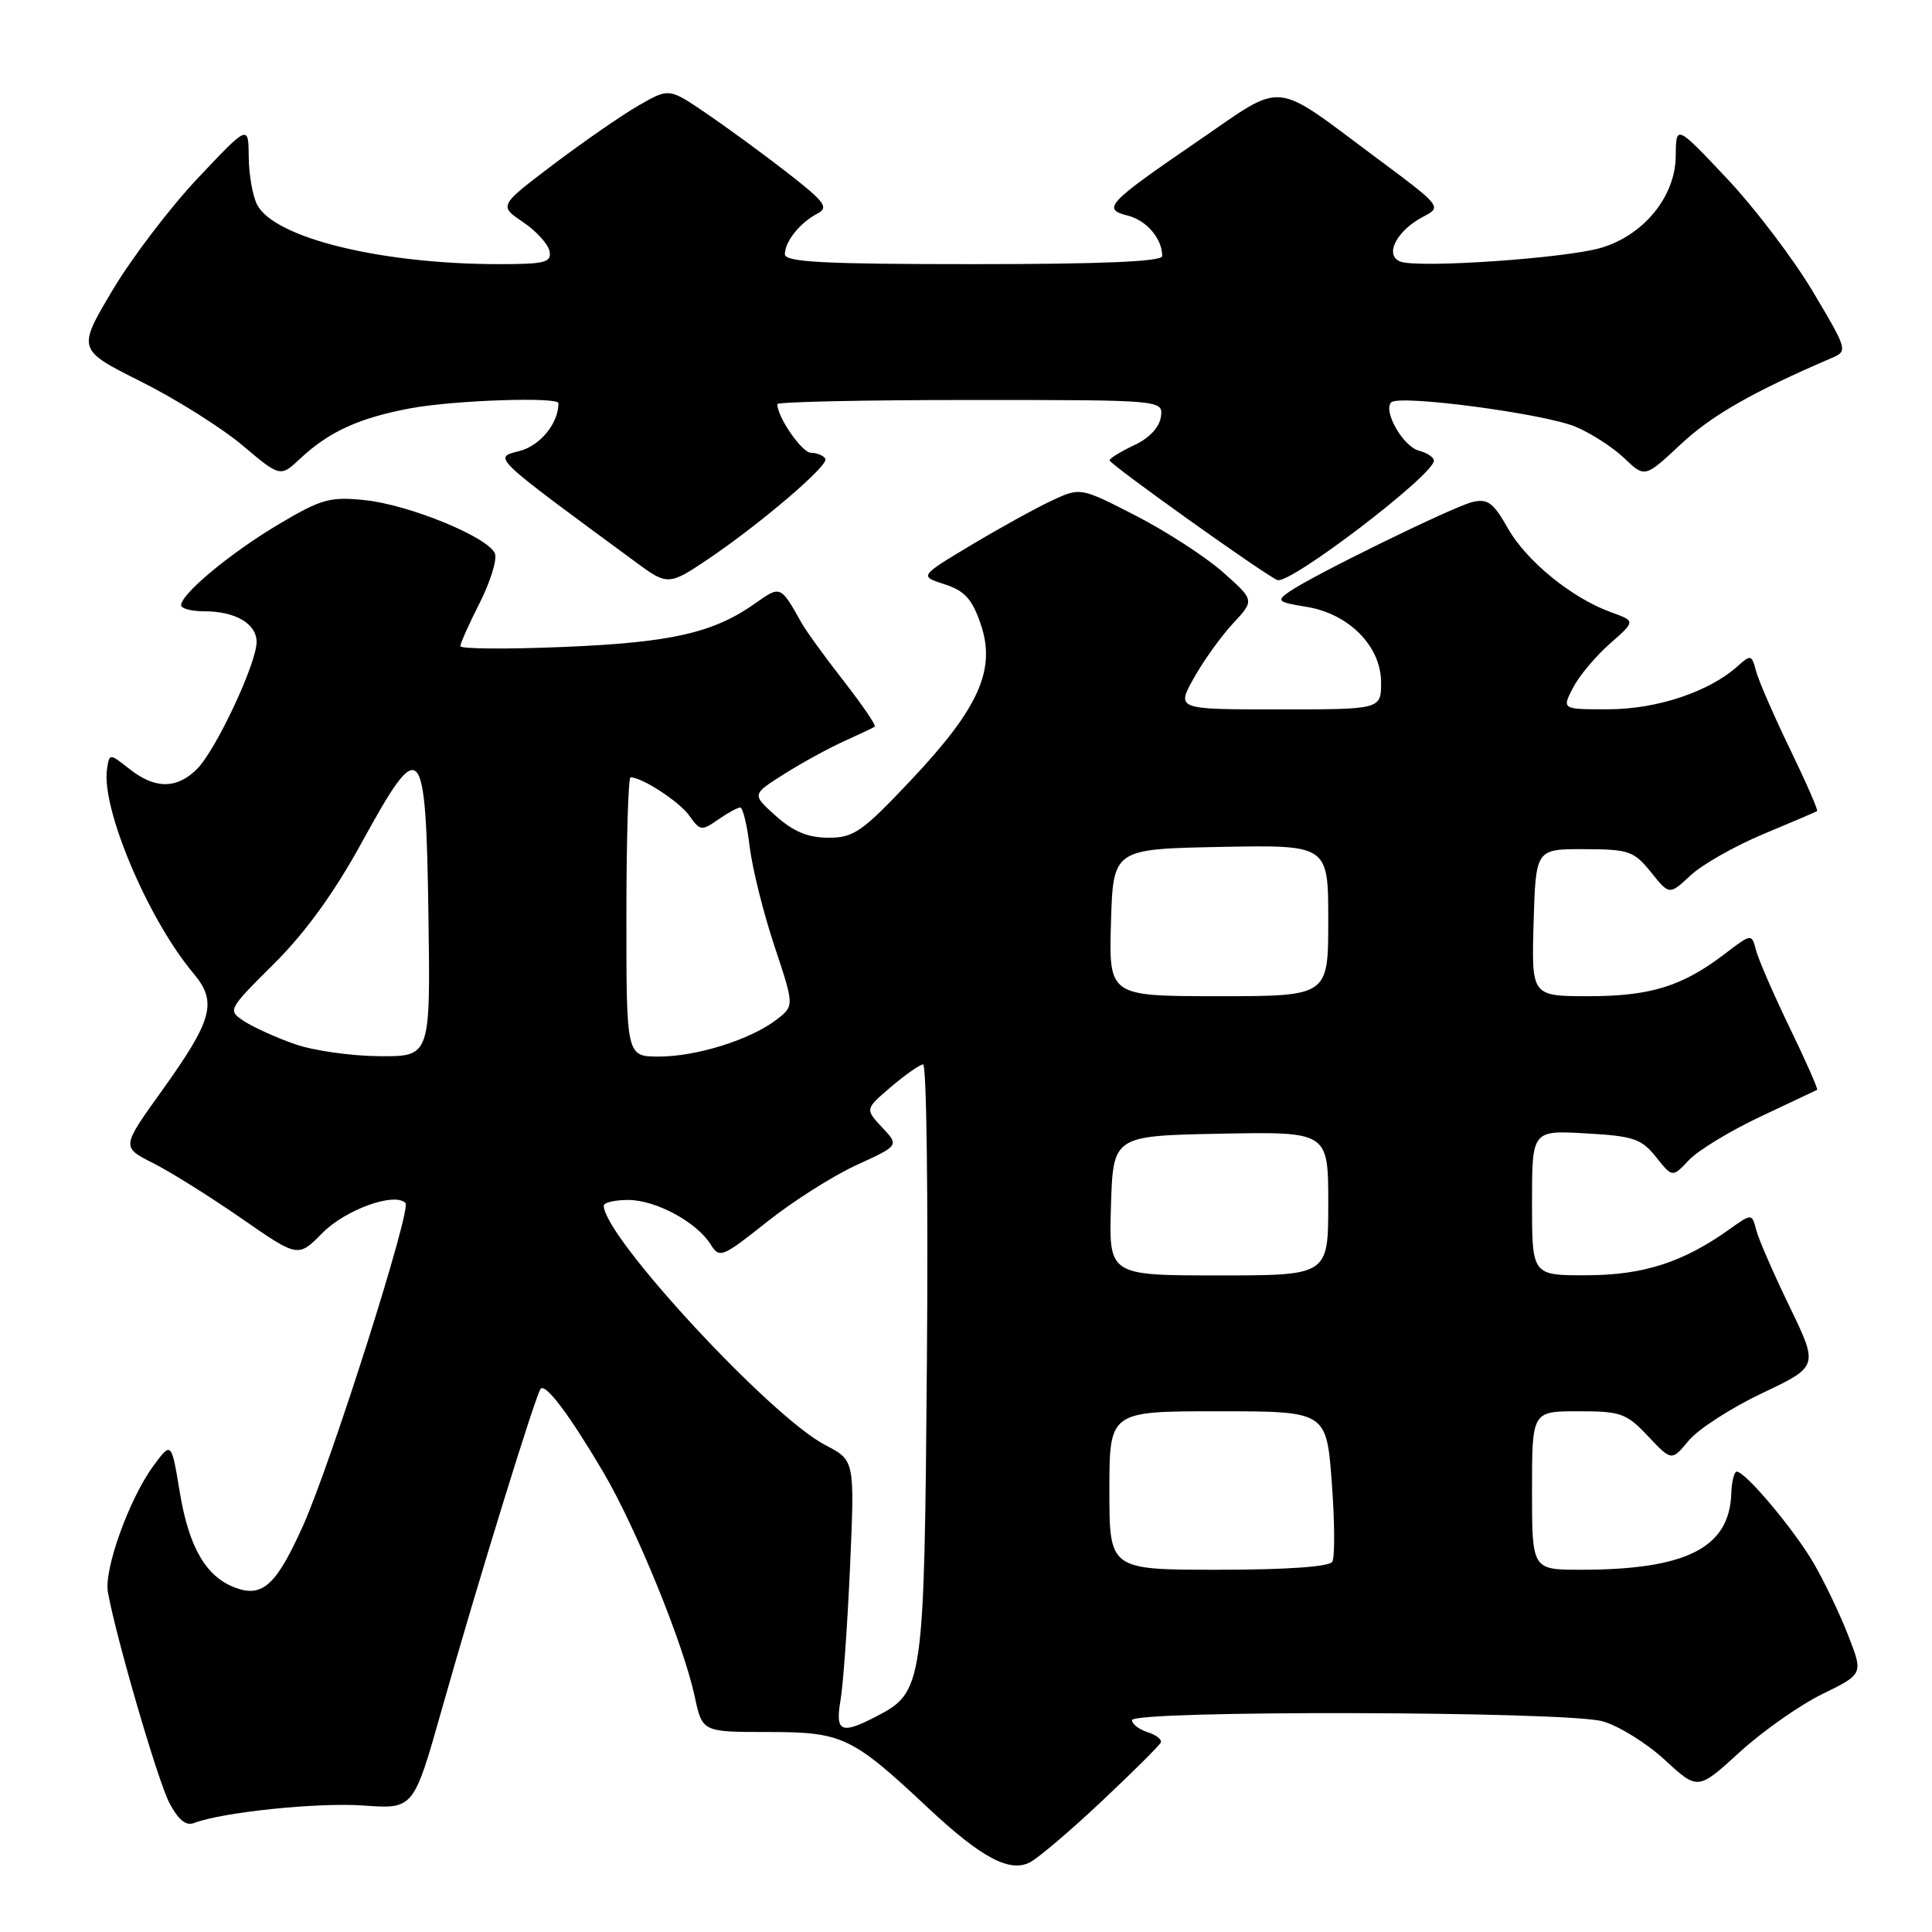 <?xml version="1.0" encoding="UTF-8" standalone="no"?>
<!DOCTYPE svg PUBLIC "-//W3C//DTD SVG 1.1//EN" "http://www.w3.org/Graphics/SVG/1.1/DTD/svg11.dtd" >
<svg xmlns="http://www.w3.org/2000/svg" xmlns:xlink="http://www.w3.org/1999/xlink" version="1.1" viewBox="0 0 256 256">
 <g >
 <path fill="currentColor"
d=" M 146.00 238.66 C 150.12 234.78 153.64 231.28 153.81 230.89 C 153.97 230.49 153.19 229.88 152.06 229.52 C 150.92 229.16 150.00 228.45 150.00 227.93 C 150.00 226.60 207.50 226.73 212.35 228.08 C 214.47 228.67 218.18 230.97 220.59 233.19 C 224.97 237.23 224.97 237.23 230.49 232.19 C 233.52 229.42 238.45 225.95 241.45 224.48 C 246.90 221.82 246.90 221.82 244.88 216.66 C 243.77 213.82 241.72 209.53 240.32 207.13 C 237.72 202.67 231.28 195.00 230.13 195.00 C 229.79 195.00 229.45 196.33 229.40 197.96 C 229.14 205.11 223.40 208.00 209.45 208.00 C 203.00 208.00 203.00 208.00 203.00 197.50 C 203.00 187.00 203.00 187.00 209.13 187.00 C 214.78 187.00 215.51 187.26 218.38 190.31 C 221.50 193.61 221.50 193.61 223.77 190.88 C 225.02 189.37 229.39 186.55 233.50 184.60 C 240.96 181.06 240.96 181.06 237.12 173.12 C 235.01 168.76 233.02 164.20 232.71 162.98 C 232.13 160.77 232.13 160.77 229.14 162.90 C 223.00 167.27 217.76 168.96 210.25 168.98 C 203.00 169.00 203.00 169.00 203.00 159.39 C 203.00 149.77 203.00 149.77 210.13 150.18 C 216.45 150.53 217.50 150.89 219.43 153.31 C 221.61 156.04 221.61 156.04 223.79 153.72 C 224.99 152.44 229.24 149.86 233.24 147.97 C 237.23 146.09 240.63 144.49 240.78 144.41 C 240.93 144.33 239.31 140.65 237.17 136.23 C 235.03 131.81 233.02 127.18 232.69 125.94 C 232.10 123.68 232.10 123.68 228.55 126.39 C 222.92 130.69 218.70 132.00 210.50 132.00 C 202.93 132.00 202.93 132.00 203.21 122.25 C 203.50 112.50 203.50 112.50 209.90 112.52 C 215.83 112.53 216.49 112.76 218.76 115.57 C 221.20 118.61 221.20 118.61 224.00 116.00 C 225.54 114.56 229.88 112.10 233.65 110.52 C 237.42 108.95 240.63 107.58 240.78 107.47 C 240.93 107.36 239.31 103.65 237.17 99.23 C 235.03 94.81 233.01 90.16 232.68 88.90 C 232.12 86.76 231.97 86.72 230.27 88.25 C 226.54 91.63 219.62 93.96 213.22 93.98 C 206.95 94.00 206.95 94.00 208.42 91.15 C 209.23 89.58 211.43 86.95 213.31 85.30 C 216.73 82.30 216.73 82.30 213.48 81.13 C 208.27 79.24 202.27 74.36 199.80 70.00 C 197.86 66.57 197.12 66.04 195.08 66.53 C 192.46 67.17 173.87 76.28 170.81 78.42 C 169.10 79.62 169.31 79.79 173.07 80.40 C 178.72 81.30 183.00 85.62 183.00 90.42 C 183.00 94.00 183.00 94.00 169.44 94.00 C 155.87 94.00 155.87 94.00 158.19 89.85 C 159.46 87.57 161.79 84.32 163.37 82.62 C 166.24 79.54 166.24 79.54 162.07 75.84 C 159.79 73.81 154.59 70.44 150.54 68.35 C 143.16 64.56 143.16 64.56 139.33 66.35 C 137.22 67.34 132.42 69.99 128.66 72.24 C 121.82 76.34 121.82 76.34 125.16 77.42 C 127.80 78.27 128.80 79.36 129.93 82.64 C 132.02 88.69 129.75 93.79 120.72 103.36 C 114.23 110.24 113.12 111.01 109.77 111.00 C 107.07 111.00 105.14 110.20 102.82 108.13 C 99.62 105.27 99.62 105.27 103.83 102.61 C 106.15 101.14 109.72 99.18 111.77 98.25 C 113.82 97.32 115.68 96.44 115.91 96.29 C 116.13 96.14 114.28 93.43 111.81 90.26 C 109.33 87.09 106.80 83.60 106.19 82.50 C 103.45 77.60 103.40 77.58 100.17 79.88 C 94.59 83.85 89.04 85.13 74.75 85.72 C 67.19 86.04 61.00 85.99 61.00 85.62 C 61.00 85.24 62.16 82.65 63.57 79.87 C 64.98 77.08 65.89 74.15 65.58 73.35 C 64.75 71.20 54.24 66.88 48.34 66.27 C 43.69 65.79 42.58 66.11 36.84 69.52 C 30.47 73.32 24.00 78.70 24.00 80.20 C 24.00 80.64 25.38 81.00 27.07 81.00 C 31.19 81.00 34.00 82.64 34.00 85.06 C 34.00 87.90 28.62 99.38 26.11 101.89 C 23.43 104.57 20.54 104.57 17.16 101.90 C 14.50 99.80 14.50 99.80 14.18 101.90 C 13.39 107.09 19.63 121.84 25.63 128.97 C 28.83 132.78 28.20 135.11 21.42 144.57 C 16.09 152.00 16.09 152.00 20.29 154.12 C 22.61 155.29 27.88 158.59 32.00 161.45 C 39.50 166.65 39.50 166.65 42.73 163.37 C 45.78 160.28 52.27 157.94 53.73 159.40 C 54.56 160.23 43.88 193.84 40.16 202.15 C 36.65 209.98 34.82 211.68 31.29 210.42 C 27.34 209.01 25.04 205.10 23.82 197.72 C 22.71 191.01 22.71 191.01 20.35 194.20 C 17.13 198.57 13.75 207.95 14.30 210.99 C 15.41 217.11 20.89 235.89 22.43 238.87 C 23.59 241.10 24.63 241.97 25.67 241.57 C 29.45 240.12 42.10 238.81 48.15 239.24 C 54.80 239.72 54.80 239.72 58.51 226.61 C 63.26 209.80 71.03 184.64 71.65 184.01 C 72.34 183.33 75.44 187.46 79.90 195.00 C 84.26 202.39 90.55 217.79 92.05 224.79 C 93.06 229.50 93.06 229.50 101.78 229.50 C 111.63 229.50 112.88 230.09 123.00 239.58 C 130.04 246.17 133.79 248.17 136.49 246.76 C 137.60 246.18 141.88 242.54 146.00 238.66 Z  M 93.59 74.25 C 100.59 69.55 109.89 61.63 109.37 60.79 C 109.10 60.36 108.25 60.00 107.47 60.00 C 106.27 60.00 103.00 55.28 103.00 53.55 C 103.00 53.25 114.51 53.00 128.57 53.00 C 154.14 53.00 154.14 53.00 153.82 55.25 C 153.62 56.64 152.26 58.08 150.27 59.00 C 148.50 59.83 147.04 60.73 147.03 61.00 C 147.02 61.51 167.61 76.20 169.26 76.86 C 170.88 77.51 190.00 62.92 190.00 61.04 C 190.00 60.60 189.11 60.00 188.02 59.72 C 185.92 59.17 183.22 54.45 184.35 53.31 C 185.41 52.26 204.58 54.80 208.76 56.54 C 210.82 57.40 213.73 59.28 215.22 60.71 C 217.95 63.32 217.95 63.32 222.73 58.85 C 226.82 55.03 232.24 51.93 242.70 47.44 C 244.86 46.51 244.83 46.39 240.20 38.61 C 237.61 34.27 232.48 27.52 228.79 23.61 C 222.08 16.50 222.08 16.50 222.04 20.72 C 221.99 26.02 217.83 31.14 212.18 32.83 C 207.54 34.22 187.92 35.57 185.56 34.66 C 183.39 33.83 185.04 30.57 188.57 28.72 C 191.08 27.40 191.07 27.38 182.29 20.85 C 168.45 10.54 170.35 10.72 158.83 18.62 C 146.68 26.94 145.96 27.70 149.44 28.57 C 151.93 29.20 154.00 31.63 154.00 33.93 C 154.00 34.66 146.03 35.00 129.00 35.00 C 109.07 35.00 104.00 34.73 104.00 33.69 C 104.00 32.01 106.00 29.51 108.30 28.31 C 109.86 27.49 109.33 26.78 104.30 22.86 C 101.11 20.38 96.28 16.85 93.57 15.01 C 88.65 11.66 88.65 11.66 84.63 13.97 C 82.42 15.24 77.35 18.75 73.35 21.77 C 66.10 27.26 66.10 27.26 69.29 29.42 C 71.05 30.60 72.63 32.34 72.82 33.29 C 73.10 34.77 72.22 35.00 66.15 35.00 C 50.54 35.00 36.43 31.55 34.09 27.16 C 33.49 26.04 32.98 23.19 32.96 20.82 C 32.92 16.50 32.92 16.50 26.21 23.61 C 22.52 27.52 17.42 34.23 14.87 38.52 C 10.24 46.33 10.24 46.33 18.70 50.57 C 23.35 52.90 29.40 56.71 32.15 59.03 C 37.14 63.24 37.14 63.24 39.82 60.73 C 43.62 57.18 47.65 55.35 54.45 54.09 C 60.21 53.03 74.00 52.56 74.00 53.43 C 74.00 56.09 71.59 59.05 68.84 59.76 C 65.33 60.67 64.90 60.26 84.52 74.69 C 88.37 77.53 88.73 77.51 93.59 74.25 Z  M 111.38 225.25 C 111.73 223.19 112.30 215.20 112.64 207.50 C 113.25 193.50 113.25 193.50 109.39 191.50 C 102.13 187.75 80.00 163.84 80.00 159.76 C 80.00 159.34 81.46 159.00 83.25 159.00 C 86.90 159.01 92.32 161.93 94.17 164.90 C 95.34 166.77 95.69 166.62 101.61 161.92 C 105.02 159.20 110.37 155.81 113.48 154.38 C 119.15 151.79 119.15 151.79 116.88 149.38 C 114.62 146.96 114.62 146.96 118.06 144.02 C 119.95 142.41 121.87 141.06 122.32 141.04 C 122.77 141.02 123.00 158.66 122.82 180.25 C 122.47 223.58 122.38 224.20 116.03 227.48 C 111.43 229.86 110.65 229.49 111.38 225.25 Z  M 147.00 197.50 C 147.00 187.00 147.00 187.00 161.38 187.00 C 175.76 187.00 175.76 187.00 176.47 196.45 C 176.86 201.65 176.89 206.37 176.53 206.95 C 176.13 207.60 170.44 208.00 161.44 208.00 C 147.00 208.00 147.00 208.00 147.00 197.50 Z  M 147.21 159.75 C 147.50 150.50 147.50 150.50 161.75 150.22 C 176.00 149.95 176.00 149.95 176.00 159.47 C 176.00 169.00 176.00 169.00 161.46 169.00 C 146.92 169.00 146.92 169.00 147.21 159.75 Z  M 39.06 138.35 C 36.62 137.50 33.61 136.13 32.37 135.33 C 30.14 133.86 30.15 133.83 36.33 127.68 C 40.48 123.55 44.31 118.25 47.90 111.70 C 55.82 97.24 56.43 97.90 56.77 121.26 C 57.04 140.00 57.04 140.00 50.27 139.95 C 46.55 139.93 41.50 139.21 39.06 138.35 Z  M 83.00 121.50 C 83.00 111.33 83.25 103.00 83.55 103.00 C 85.09 103.00 90.06 106.25 91.36 108.11 C 92.75 110.09 92.98 110.12 95.14 108.61 C 96.41 107.73 97.73 107.00 98.08 107.00 C 98.43 107.00 99.00 109.32 99.33 112.16 C 99.67 115.00 101.14 120.92 102.60 125.31 C 105.26 133.29 105.26 133.29 102.88 135.12 C 99.43 137.76 92.30 140.00 87.32 140.00 C 83.00 140.00 83.00 140.00 83.00 121.50 Z  M 147.21 122.25 C 147.50 112.50 147.50 112.50 161.75 112.22 C 176.00 111.95 176.00 111.95 176.00 121.97 C 176.00 132.00 176.00 132.00 161.46 132.00 C 146.93 132.00 146.93 132.00 147.21 122.25 Z "/>
</g>
</svg>
